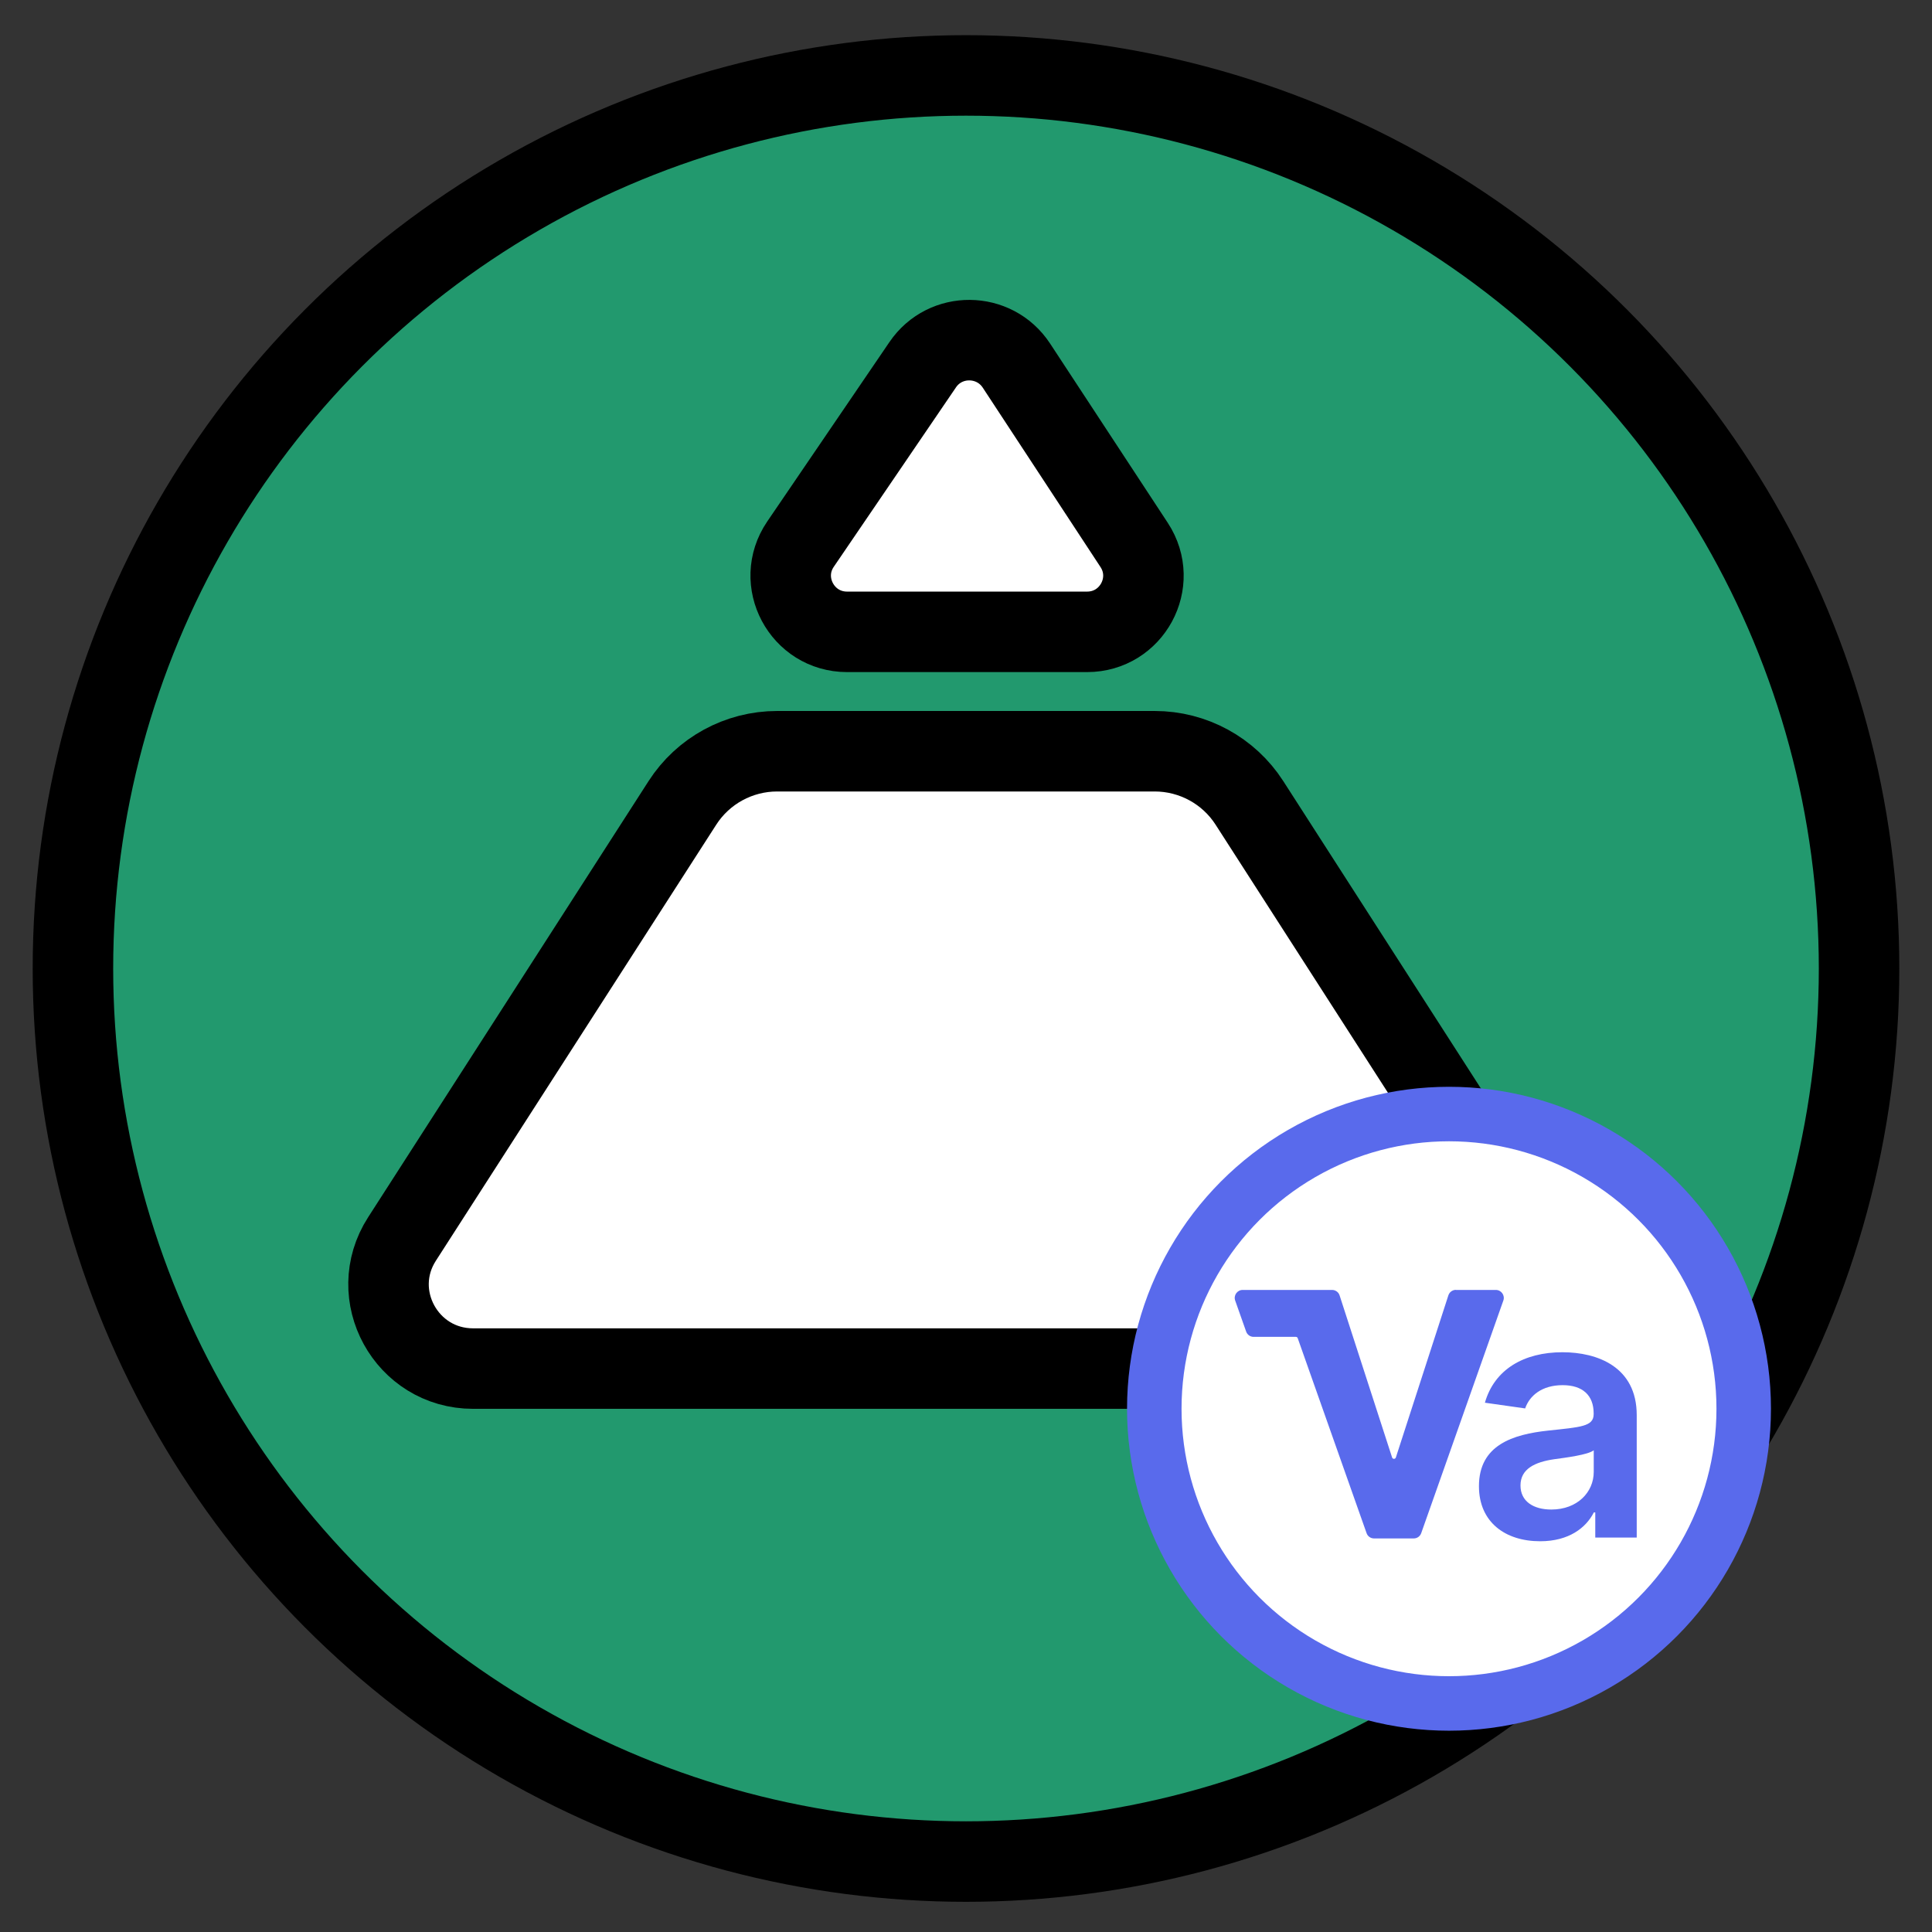<svg width="24" height="24" xmlns="http://www.w3.org/2000/svg" fill="none">
  <rect width="100%" height="100%" fill="#333333" stroke="none"/>
  <g>
    <title>Layer 2</title>
    <g stroke="null" id="svg_1">
      <circle stroke="null" id="svg_7" fill="#22996E" r="11.094" cy="12.031" cx="12" />
      <path stroke="null" id="svg_8" fill="white"
        d="m12,17.001l-6.123,0c-0.829,0 -1.331,-0.914 -0.883,-1.61l3.483,-5.417c0.257,-0.4 0.701,-0.642 1.177,-0.642l4.69,0c0.476,0 0.92,0.242 1.177,0.642l3.483,5.417c0.448,0.696 -0.054,1.61 -0.883,1.61l-6.123,0l-0,0z" />
      <path stroke="null" id="svg_9" fill="white"
        d="m12.626,4.541l1.463,2.229c0.304,0.464 -0.029,1.079 -0.585,1.079l-2.981,0c-0.561,0 -0.894,-0.626 -0.579,-1.089l1.518,-2.229c0.28,-0.412 0.89,-0.406 1.164,0.01l0,0z" />
    </g>
  </g>
  <g>
    <title>Layer 1</title>
    <g id="svg_2">
      <circle cx="18" cy="17.5" r="3.661" fill="white" stroke="#596AEC" stroke-width="0.677" id="svg_3" />
      <path
        d="m18.086,16.023c-0.043,0 -0.081,0.028 -0.094,0.069l-0.652,2.013c-0.007,0.023 -0.04,0.023 -0.047,0l-0.652,-2.013c-0.013,-0.041 -0.051,-0.068 -0.094,-0.068l-1.11,0c-0.068,0 -0.116,0.068 -0.093,0.132l0.136,0.385c0.014,0.04 0.051,0.066 0.093,0.066l0.525,0c0.011,0 0.02,0.007 0.023,0.017l0.855,2.421c0.014,0.04 0.051,0.066 0.093,0.066l0.493,0c0.042,0 0.079,-0.026 0.093,-0.066l1.02,-2.889c0.023,-0.064 -0.025,-0.132 -0.093,-0.132l-0.497,0z"
        fill="#596AEC" id="svg_4" />
      <path
        d="m19.132,19.146c0.357,0 0.57,-0.167 0.667,-0.358l0.018,0l0,0.312l0.515,0l0,-1.521c0,-0.601 -0.49,-0.781 -0.923,-0.781c-0.478,0 -0.845,0.213 -0.963,0.627l0.5,0.071c0.053,-0.155 0.204,-0.289 0.466,-0.289c0.249,0 0.385,0.127 0.385,0.351l0,0.009c0,0.154 -0.161,0.161 -0.562,0.204c-0.441,0.047 -0.863,0.179 -0.863,0.691c0,0.447 0.327,0.684 0.76,0.684zm0.139,-0.394c-0.223,0 -0.383,-0.102 -0.383,-0.299c0,-0.206 0.179,-0.291 0.419,-0.326c0.141,-0.019 0.422,-0.055 0.491,-0.111l0,0.268c0,0.253 -0.204,0.468 -0.527,0.468z"
        fill="#596AEC" id="svg_5" />
    </g>
  </g>
</svg>